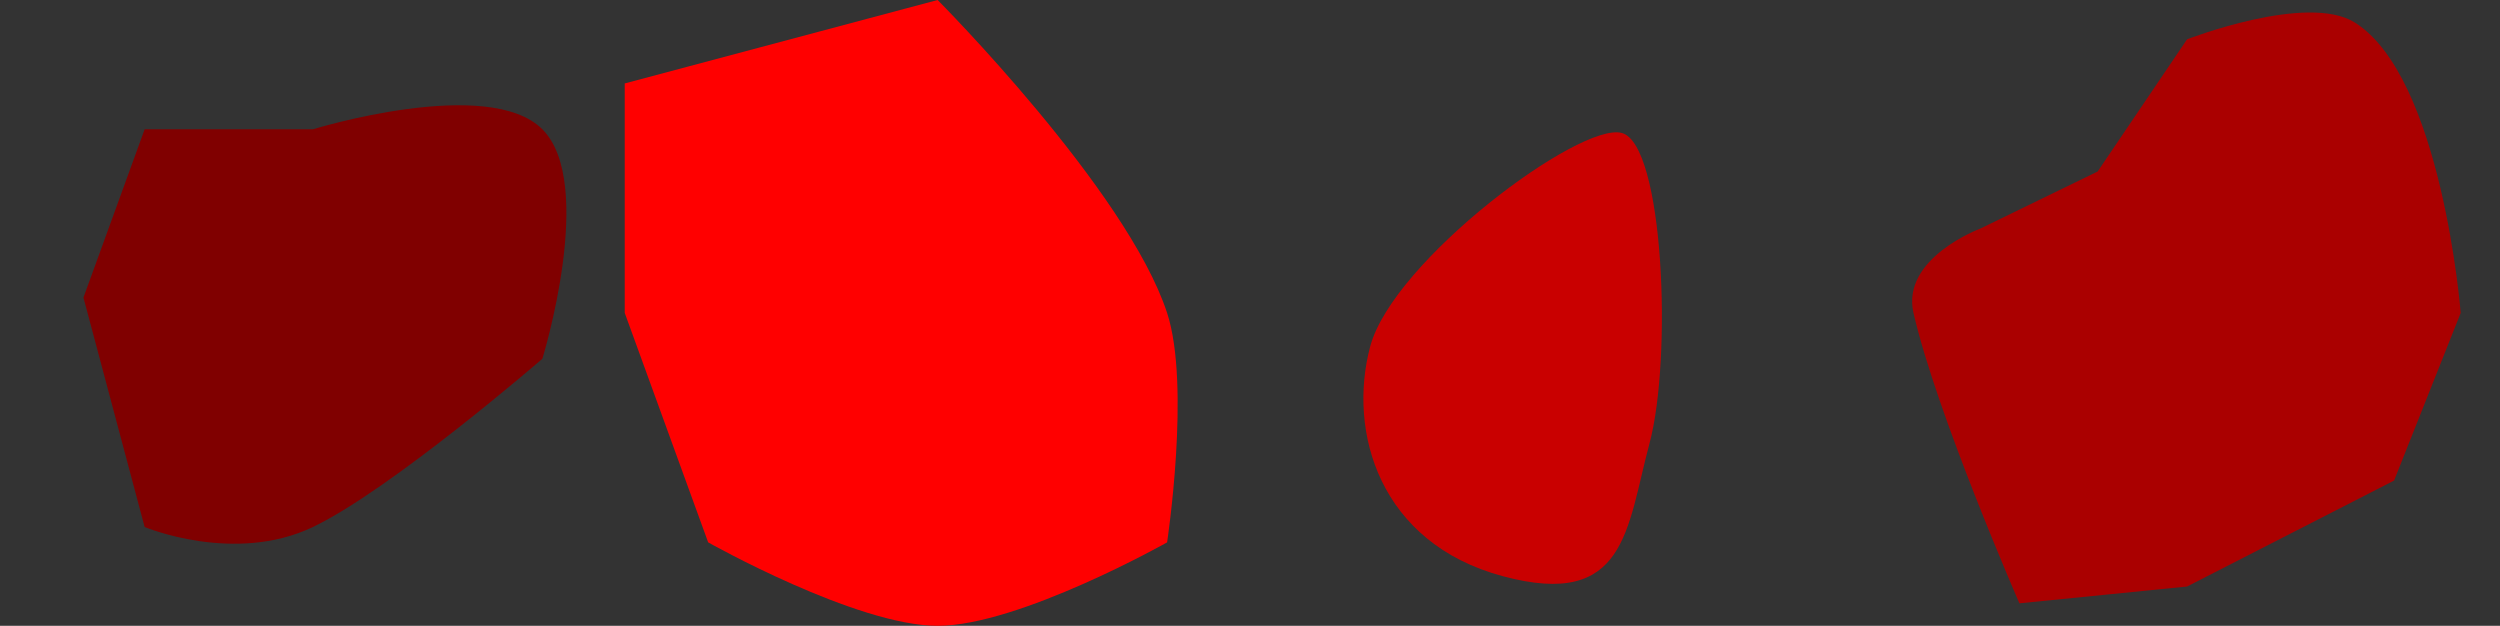 <?xml version="1.0" encoding="UTF-8" standalone="no"?>
<!-- Created with Inkscape (http://www.inkscape.org/) -->

<svg
   xmlns:dc="http://purl.org/dc/elements/1.1/"
   xmlns:cc="http://creativecommons.org/ns#"
   xmlns:rdf="http://www.w3.org/1999/02/22-rdf-syntax-ns#"
   xmlns:svg="http://www.w3.org/2000/svg"
   xmlns="http://www.w3.org/2000/svg"
   xmlns:xlink="http://www.w3.org/1999/xlink"
   xmlns:sodipodi="http://sodipodi.sourceforge.net/DTD/sodipodi-0.dtd"
   xmlns:inkscape="http://www.inkscape.org/namespaces/inkscape"
   width="59.922"
   height="15"
   id="svg2"
   version="1.1"
   inkscape:version="0.48.4 r9939"
   sodipodi:docname="blood.svg"
   inkscape:export-filename="C:\Users\Jake\Documents\Sharpdevelop projects\SNHU\SNHU\assets\blood.png"
   inkscape:export-xdpi="180"
   inkscape:export-ydpi="180">
  <rect width="100%" height="100%" fill="#333333" stroke="none"/>
  <defs
     id="defs4">
    <linearGradient
       inkscape:collect="always"
       id="linearGradient3768">
      <stop
         style="stop-color:#ff0000;stop-opacity:1"
         offset="0"
         id="stop3770" />
      <stop
         style="stop-color:#fa0000;stop-opacity:0"
         offset="1"
         id="stop3772" />
    </linearGradient>
    <linearGradient
       inkscape:collect="always"
       xlink:href="#linearGradient3768"
       id="linearGradient3774"
       x1="50.946"
       y1="1039.732"
       x2="55.663"
       y2="1041.295"
       gradientUnits="userSpaceOnUse" />
  </defs>
  <sodipodi:namedview
     id="base"
     pagecolor="#ffffff"
     bordercolor="#666666"
     borderopacity="1.0"
     inkscape:pageopacity="0.0"
     inkscape:pageshadow="2"
     inkscape:zoom="7.9999999"
     inkscape:cx="37.361718"
     inkscape:cy="-0.34575192"
     inkscape:document-units="px"
     inkscape:current-layer="layer1"
     showgrid="false"
     fit-margin-top="0"
     fit-margin-left="0"
     fit-margin-right="0"
     fit-margin-bottom="0"
     inkscape:window-width="1366"
     inkscape:window-height="706"
     inkscape:window-x="-8"
     inkscape:window-y="-8"
     inkscape:window-maximized="1" />
  <g
     inkscape:label="Layer 1"
     inkscape:groupmode="layer"
     id="layer1"
     transform="translate(-18.517,-1032.899)">
    <path
       style="fill:#800000;fill-opacity:1;stroke:none"
       d="m 21.984,1035.998 4.033,0 c 0,0 4.204,-1.296 5.5,0 1.296,1.296 0,5.5 0,5.5 0,0 -3.619,3.132 -5.5,4.033 -1.881,0.901 -4.033,0 -4.033,0 l -1.467,-5.5 z"
       id="rect3000"
       inkscape:connector-curvature="0"
       sodipodi:nodetypes="ccsczccc" />
    <path
       style="fill:#ff0000;fill-opacity:1;stroke:none"
       d="m 33.491,1034.899 7.5,-2 c 0,0 4.535,4.554 5.5,7.5 0.57,1.742 0,5.5 0,5.5 0,0 -3.549,2 -5.5,2 -1.951,0 -5.5,-2 -5.5,-2 l -2,-5.5 z"
       id="rect3002"
       inkscape:connector-curvature="0"
       sodipodi:nodetypes="ccscsccc" />
    <path
       style="fill:#c90000;fill-opacity:1;stroke:none"
       d="m 57.389,1036.086 c 1.009,0.27 1.213,5.394 0.664,7.443 -0.549,2.049 -0.552,3.975 -3.511,3.182 -2.96,-0.793 -3.731,-3.462 -3.182,-5.511 0.549,-2.049 5.02,-5.384 6.029,-5.114 z"
       id="rect3004"
       inkscape:connector-curvature="0"
       sodipodi:nodetypes="zsssz" />
    <path
       style="fill:#aa0000;fill-opacity:1;stroke:none"
       d="m 65.979,1038.38 2.816,-1.37 2.144,-3.169 c 0,0 2.879,-1.119 4.019,-0.403 2.092,1.313 2.539,6.961 2.539,6.961 l -1.597,4.019 -4.961,2.539 -4.019,0.403 c 0,0 -1.988,-4.553 -2.539,-6.961 -0.3,-1.312 1.597,-2.019 1.597,-2.019 z"
       id="rect3006"
       inkscape:connector-curvature="0"
       sodipodi:nodetypes="cccsccccsc" />
    <path
       style="fill:#ffff00;fill-opacity:1;stroke:#0000ff;stroke-width:1;stroke-linecap:butt;stroke-miterlimit:4;stroke-opacity:1;stroke-dasharray:none;stroke-dashoffset:0"
       d="m 73.486,1018.149 -3.438,2.562 -4.062,-1.375 1.375,4.062 -2.562,3.438 4.281,-0.062 2.469,3.5 1.281,-4.094 4.094,-1.281 -3.5,-2.469 0.062,-4.281 z m -3.188,4.062 0.688,0.938 1.156,0 -0.688,0.938 0.375,1.094 -1.125,-0.375 -0.906,0.688 0,-1.156 -0.938,-0.688 1.094,-0.344 0.344,-1.094 z"
       id="path3774"
       inkscape:connector-curvature="0" />
    <path
       inkscape:transform-center-x="0.75715767"
       transform="matrix(0.26,-0.45,0.45,0.26,66.953,1002.611)"
       d="m -42.14,5.735 -2.082,6.698 -4.05,-5.727 -7.014,0.09 4.195,-5.622 -2.253,-6.643 6.643,2.253 5.622,-4.195 -0.09,7.014 5.727,4.05 z"
       inkscape:randomized="0"
       inkscape:rounded="0"
       inkscape:flatsided="false"
       sodipodi:arg2="1.4137167"
       sodipodi:arg1="0.78539816"
       sodipodi:r2="10.563055"
       sodipodi:r1="5.2815275"
       sodipodi:cy="1.9999932"
       sodipodi:cx="-45.875"
       sodipodi:sides="5"
       id="path3776"
       style="fill:#ffffff;fill-opacity:1;stroke:#00ff1b;stroke-width:1.926;stroke-linecap:butt;stroke-miterlimit:4;stroke-opacity:1;stroke-dasharray:none;stroke-dashoffset:0"
       sodipodi:type="star"
       inkscape:transform-center-y="0.61781306" />
    <path
       inkscape:transform-center-y="-0.50734693"
       inkscape:transform-center-x="0.62181451"
       transform="matrix(0.369,-0.213,0.213,0.369,57.382,1014.473)"
       d="m -42.14,5.735 -2.082,6.698 -4.05,-5.727 -7.014,0.09 4.195,-5.622 -2.253,-6.643 6.643,2.253 5.622,-4.195 -0.09,7.014 5.727,4.05 z"
       inkscape:randomized="0"
       inkscape:rounded="0"
       inkscape:flatsided="false"
       sodipodi:arg2="1.4137167"
       sodipodi:arg1="0.78539816"
       sodipodi:r2="10.563055"
       sodipodi:r1="5.2815275"
       sodipodi:cy="1.9999932"
       sodipodi:cx="-45.875"
       sodipodi:sides="5"
       id="path3778"
       style="fill:#ff970b;fill-opacity:1;stroke:#ff0000;stroke-width:2.345;stroke-linecap:butt;stroke-miterlimit:4;stroke-opacity:1;stroke-dasharray:none;stroke-dashoffset:0"
       sodipodi:type="star" />
    <path
       inkscape:transform-center-y="-0.18495413"
       sodipodi:type="star"
       style="fill:#00ffff;fill-opacity:1;stroke:#ffffff;stroke-width:2.335;stroke-linecap:butt;stroke-miterlimit:4;stroke-opacity:1;stroke-dasharray:none;stroke-dashoffset:0"
       id="path3780"
       sodipodi:sides="6"
       sodipodi:cx="-45.875"
       sodipodi:cy="1.9999932"
       sodipodi:r1="5.2815275"
       sodipodi:r2="10.563055"
       sodipodi:arg1="0.78539816"
       sodipodi:arg2="1.3089969"
       inkscape:flatsided="false"
       inkscape:rounded="0"
       inkscape:randomized="0"
       d="m -42.14,5.735 -1.001,6.469 -4.101,-5.102 -6.102,2.368 2.368,-6.102 -5.102,-4.101 6.469,-1.001 1.001,-6.469 4.101,5.102 6.102,-2.368 -2.368,6.102 5.102,4.101 z"
       transform="matrix(0.428,-1.059968e-8,1.059968e-8,0.428,45.347,1022.928)"
       inkscape:transform-center-x="0.18495361" />
    <path
       id="path3850"
       d="m 73.486,1018.149 -3.438,2.562 -4.062,-1.375 1.375,4.062 -2.562,3.438 4.281,-0.062 2.469,3.5 1.281,-4.094 4.094,-1.281 -3.5,-2.469 z m -3.166,4.239 0.613,0.837 1.032,0 -0.613,0.836 0.335,0.976 -1.004,-0.335 -0.809,0.613 0,-1.032 -0.836,-0.613 0.976,-0.307 z"
       style="fill:#ffff00;fill-opacity:1;stroke:none"
       inkscape:connector-curvature="0"
       sodipodi:nodetypes="cccccccccccccccccccccc" />
  </g>
</svg>
